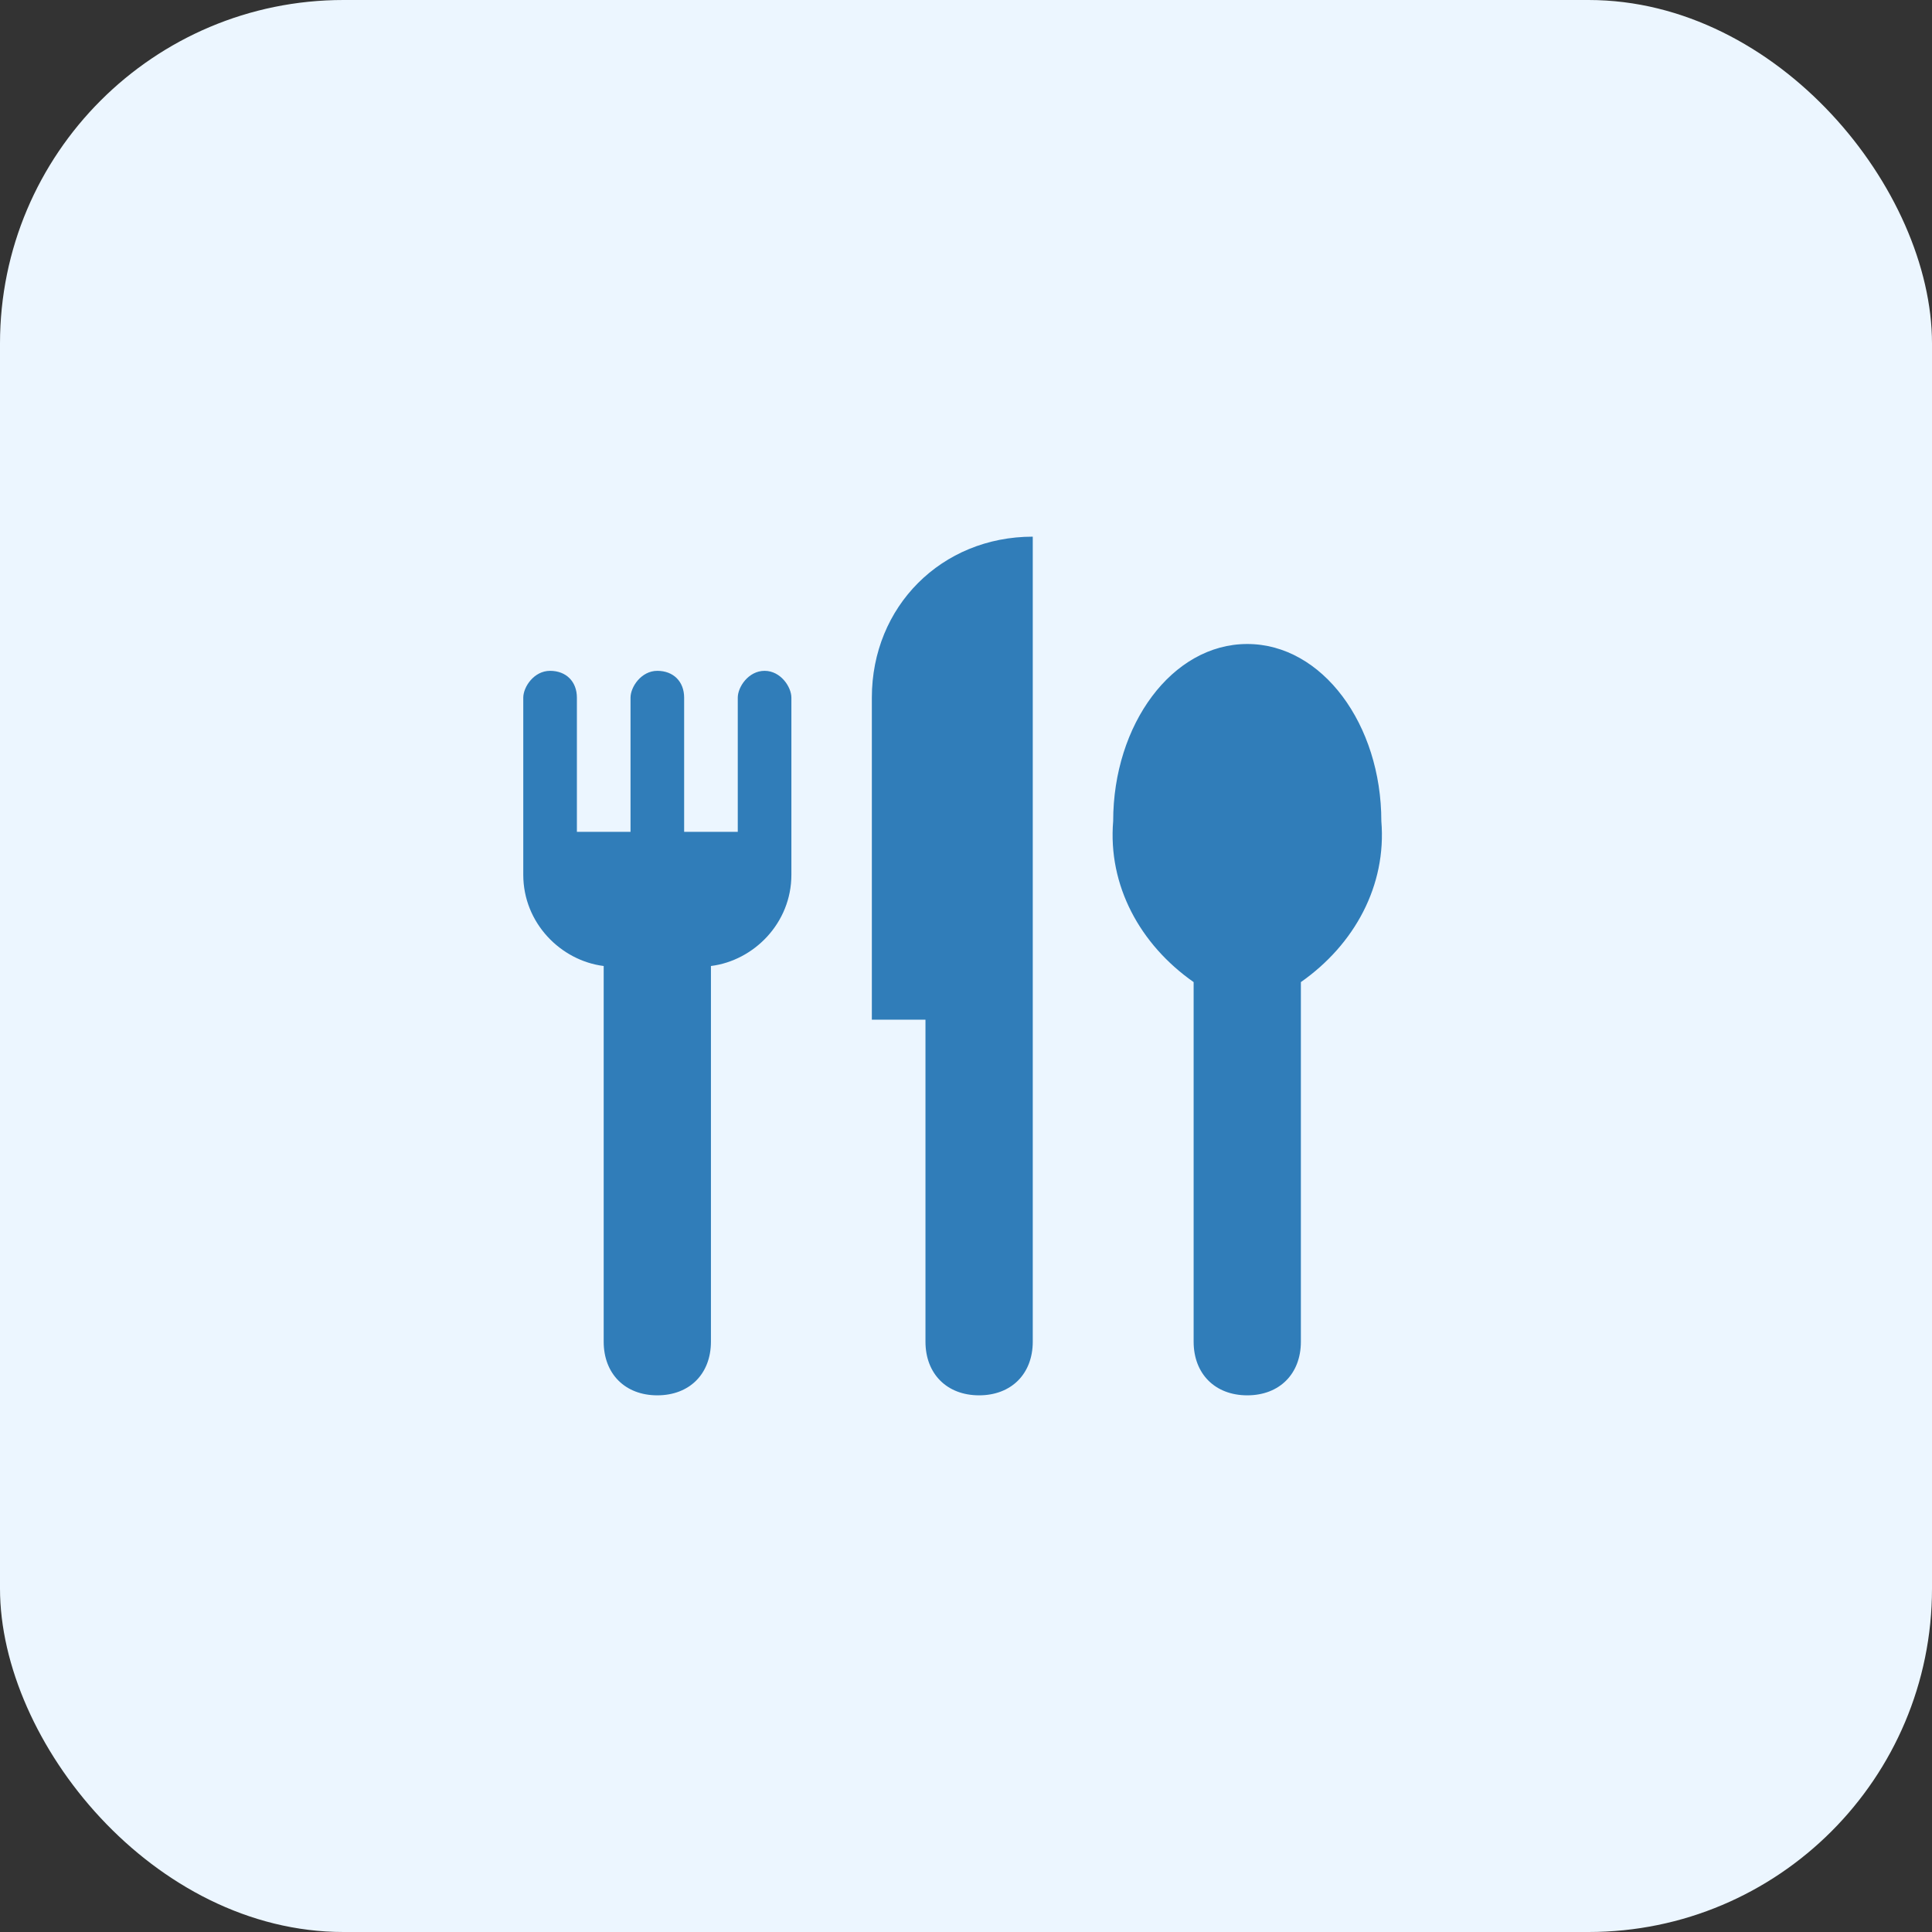<svg width="45" height="45" viewBox="0 0 45 45" fill="none" xmlns="http://www.w3.org/2000/svg">
<rect x="0" y="0" width="45" height="45" fill="#333333" stroke="none"/>
<g clip-path="url(#clip0_120_62350)">
<rect width="45" height="45" rx="8" fill="#ECF6FF"/>
<path d="M17.809 15.625C17.434 15.625 17.184 16 17.184 16.25V19.375H15.935V16.25C15.935 15.875 15.685 15.625 15.31 15.625C14.936 15.625 14.686 16 14.686 16.25V19.375H13.437V16.25C13.437 15.875 13.187 15.625 12.812 15.625C12.437 15.625 12.188 16 12.188 16.25V20.375C12.188 21.5 13.062 22.375 14.061 22.5V31.25C14.061 32 14.561 32.5 15.31 32.5C16.06 32.5 16.559 32 16.559 31.25V22.5C17.559 22.375 18.433 21.5 18.433 20.375V16.25C18.433 16 18.183 15.625 17.809 15.625ZM20.307 16.25V23.75H21.556V31.25C21.556 32 22.056 32.5 22.805 32.5C23.555 32.5 24.055 32 24.055 31.25V12.5C21.931 12.5 20.307 14.125 20.307 16.25ZM29.051 15C27.302 15 25.928 16.875 25.928 19.125C25.803 20.625 26.553 22 27.802 22.875V31.25C27.802 32 28.302 32.5 29.051 32.5C29.801 32.5 30.3 32 30.3 31.25V22.875C31.549 22 32.299 20.625 32.174 19.125C32.174 16.875 30.8 15 29.051 15Z" fill="#307DB9"/>
</g>
<defs>
<clipPath id="clip0_120_62350">
<rect width="45" height="45" fill="white"/>
</clipPath>
</defs>
</svg>
